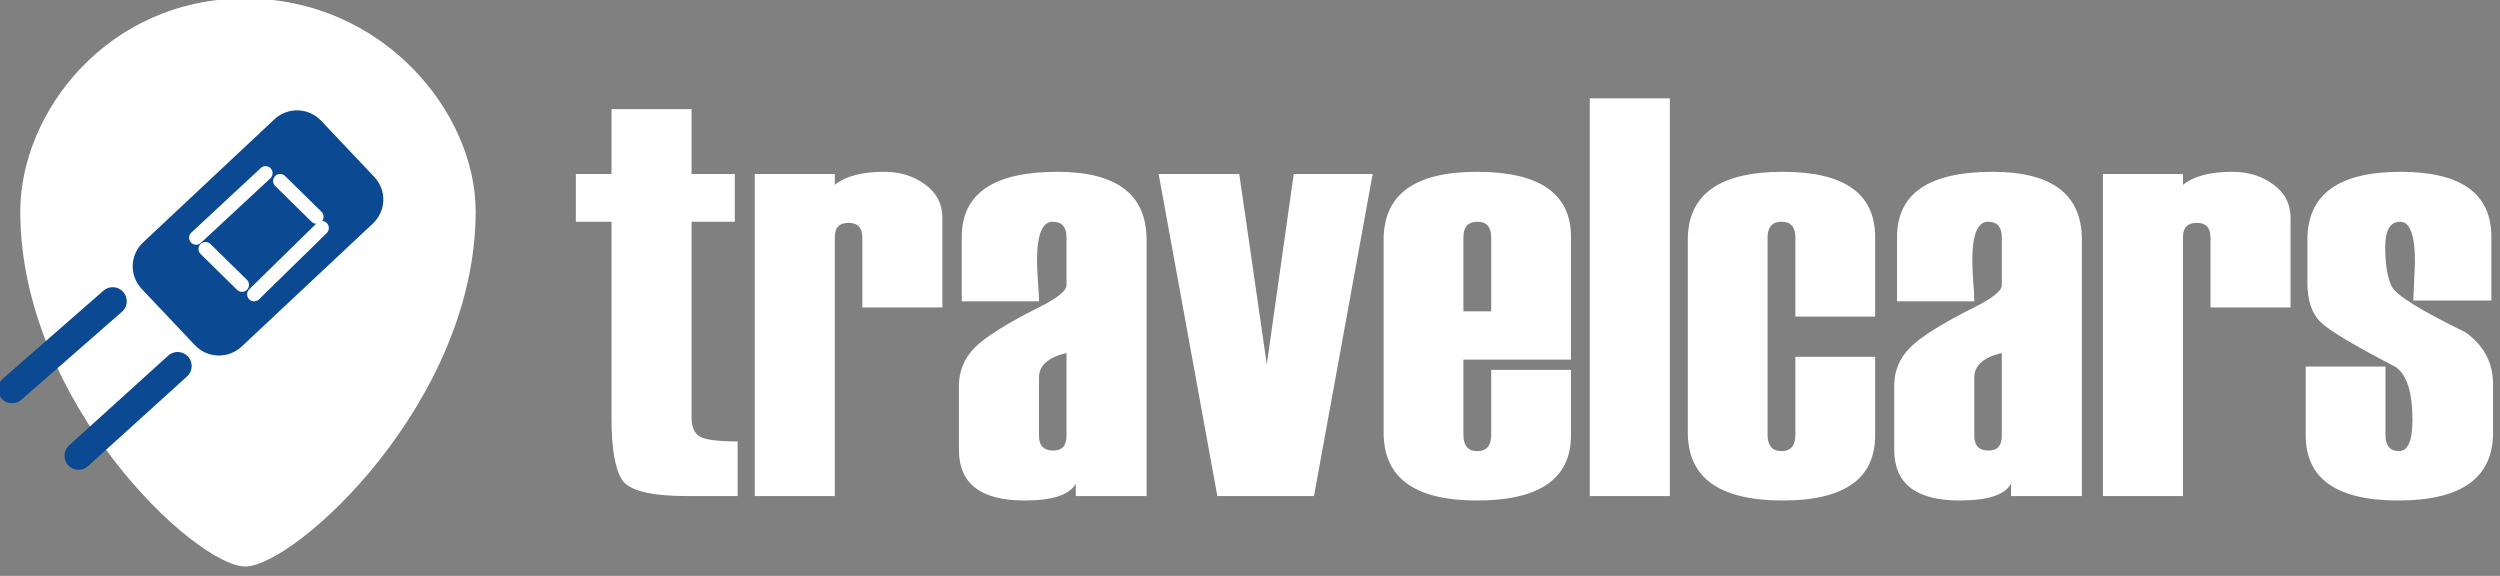 <svg width="178" height="41" viewBox="0 0 178 41" fill="none" xmlns="http://www.w3.org/2000/svg">
<rect x="0" y="0" width="178" height="41" fill="#808080" stroke="none"/>
<g clip-path="url(#clip0_341_982)">
<path d="M33.867 15.056C33.867 28.667 20.976 40.333 17.46 40.333C13.944 40.333 1.444 28.667 1.444 15.056C1.444 7.968 7.694 -0.111 17.46 -0.111C27.226 -0.111 33.867 7.968 33.867 15.056Z" fill="white"/>
<path d="M26.653 12.601L22.862 8.594C21.971 7.652 20.482 7.608 19.536 8.495L10.189 17.259C9.242 18.146 9.197 19.628 10.088 20.57L13.879 24.577C14.769 25.518 16.259 25.563 17.205 24.675L26.552 15.912C27.498 15.025 27.544 13.542 26.653 12.601Z" fill="#0B4A92"/>
<path d="M5.593 32.449L12.646 26.062" stroke="#0B4A92" stroke-width="2" stroke-linecap="round"/>
<path d="M0.86 27.712L8.024 21.449" stroke="#0B4A92" stroke-width="2" stroke-linecap="round"/>
<path d="M22.539 15.434L19.944 12.886" stroke="white" stroke-linecap="round"/>
<path d="M18.095 20.954L22.914 16.235" stroke="white" stroke-linecap="round"/>
<path d="M13.964 16.925L18.909 12.33" stroke="white" stroke-linecap="round"/>
<path d="M17.229 20.278L14.633 17.73" stroke="white" stroke-linecap="round"/>
<path d="M52.519 35.319H48.919C46.346 35.319 44.806 34.937 44.3 34.174C43.793 33.41 43.54 31.942 43.54 29.77V15.788H41V12.391H43.54V7.77H49.239V12.391H52.319V15.788H49.239V29.73C49.239 30.402 49.439 30.856 49.839 31.093C50.252 31.317 51.146 31.429 52.519 31.429V35.319ZM67.097 21.89H61.398V16.914C61.398 16.216 61.071 15.867 60.418 15.867C59.765 15.867 59.438 16.203 59.438 16.874V35.319H53.739V12.391H59.438V13.162C60.198 12.543 61.371 12.233 62.958 12.233C64.091 12.233 65.064 12.536 65.877 13.142C66.691 13.734 67.097 14.518 67.097 15.492V21.89ZM81.636 35.319H76.596V34.43C76.17 35.233 74.95 35.635 72.937 35.635C69.83 35.635 68.277 34.437 68.277 32.041V27.439C68.277 26.413 68.65 25.517 69.397 24.754C70.157 23.99 71.677 23.036 73.957 21.89C75.276 21.232 75.936 20.705 75.936 20.31V16.914C75.936 16.163 75.61 15.788 74.957 15.788C74.21 15.788 73.837 16.703 73.837 18.533C73.837 18.862 73.857 19.349 73.897 19.994C73.95 20.64 73.977 21.127 73.977 21.456H68.477V16.874C68.477 13.78 70.744 12.233 75.276 12.233C79.516 12.233 81.636 13.846 81.636 17.072V35.319ZM75.936 31.034V25.129C74.63 25.445 73.977 26.024 73.977 26.867V31.034C73.977 31.732 74.317 32.08 74.996 32.08C75.623 32.08 75.936 31.732 75.936 31.034ZM97.734 12.391L93.555 35.319H86.675L82.496 12.391H88.235L90.195 25.939L92.115 12.391H97.734ZM111.853 25.603H104.194V30.955C104.194 31.732 104.527 32.12 105.193 32.12C105.847 32.12 106.173 31.732 106.173 30.955V26.334H111.853V30.994C111.853 34.088 109.62 35.635 105.153 35.635C100.727 35.635 98.514 34.022 98.514 30.797V17.072C98.514 13.846 100.727 12.233 105.153 12.233C109.62 12.233 111.853 13.78 111.853 16.874V25.603ZM106.173 22.167V16.914C106.173 16.163 105.847 15.788 105.193 15.788C104.527 15.788 104.194 16.163 104.194 16.914V22.167H106.173ZM118.892 35.319H113.192V7H118.892V35.319ZM133.51 22.542H127.831V16.914C127.831 16.163 127.505 15.788 126.851 15.788C126.185 15.788 125.851 16.163 125.851 16.914V30.955C125.851 31.732 126.185 32.12 126.851 32.12C127.505 32.12 127.831 31.732 127.831 30.955V25.405H133.51V30.994C133.51 34.088 131.318 35.635 126.931 35.635C122.425 35.635 120.172 34.022 120.172 30.797V17.072C120.172 13.846 122.425 12.233 126.931 12.233C131.318 12.233 133.51 13.78 133.51 16.874V22.542ZM148.229 35.319H143.189V34.43C142.763 35.233 141.543 35.635 139.53 35.635C136.424 35.635 134.87 34.437 134.87 32.041V27.439C134.87 26.413 135.244 25.517 135.99 24.754C136.75 23.99 138.27 23.036 140.55 21.89C141.87 21.232 142.529 20.705 142.529 20.31V16.914C142.529 16.163 142.203 15.788 141.549 15.788C140.803 15.788 140.429 16.703 140.429 18.533C140.429 18.862 140.45 19.349 140.49 19.994C140.543 20.64 140.57 21.127 140.57 21.456H135.07V16.874C135.07 13.78 137.336 12.233 141.87 12.233C146.109 12.233 148.229 13.846 148.229 17.072V35.319ZM142.529 31.034V25.129C141.223 25.445 140.57 26.024 140.57 26.867V31.034C140.57 31.732 140.91 32.08 141.59 32.08C142.216 32.08 142.529 31.732 142.529 31.034ZM163.087 21.89H157.388V16.914C157.388 16.216 157.061 15.867 156.408 15.867C155.755 15.867 155.428 16.203 155.428 16.874V35.319H149.729V12.391H155.428V13.162C156.188 12.543 157.361 12.233 158.948 12.233C160.081 12.233 161.055 12.536 161.867 13.142C162.681 13.734 163.087 14.518 163.087 15.492V21.89ZM164.167 26.097H169.847V30.955C169.847 31.732 170.166 32.12 170.807 32.12C171.446 32.12 171.767 31.376 171.767 29.888C171.767 27.953 171.373 26.702 170.586 26.136C167.614 24.596 165.82 23.523 165.207 22.917C164.594 22.298 164.287 21.377 164.287 20.152V17.072C164.287 13.846 166.5 12.233 170.926 12.233C175.233 12.233 177.386 13.78 177.386 16.874V21.396H171.827L171.946 18.651C171.946 16.742 171.593 15.788 170.886 15.788C170.18 15.788 169.827 16.387 169.827 17.585C169.827 18.823 169.98 19.757 170.287 20.389C170.607 21.021 172.353 22.108 175.526 23.648C176.846 24.583 177.506 25.82 177.506 27.36V30.797C177.506 34.022 175.259 35.635 170.767 35.635C166.367 35.635 164.167 34.088 164.167 30.994V26.097Z" fill="white"/>
</g>
<defs>
<clipPath id="clip0_341_982">
<rect width="178" height="41" fill="white"/>
</clipPath>
</defs>
</svg>
